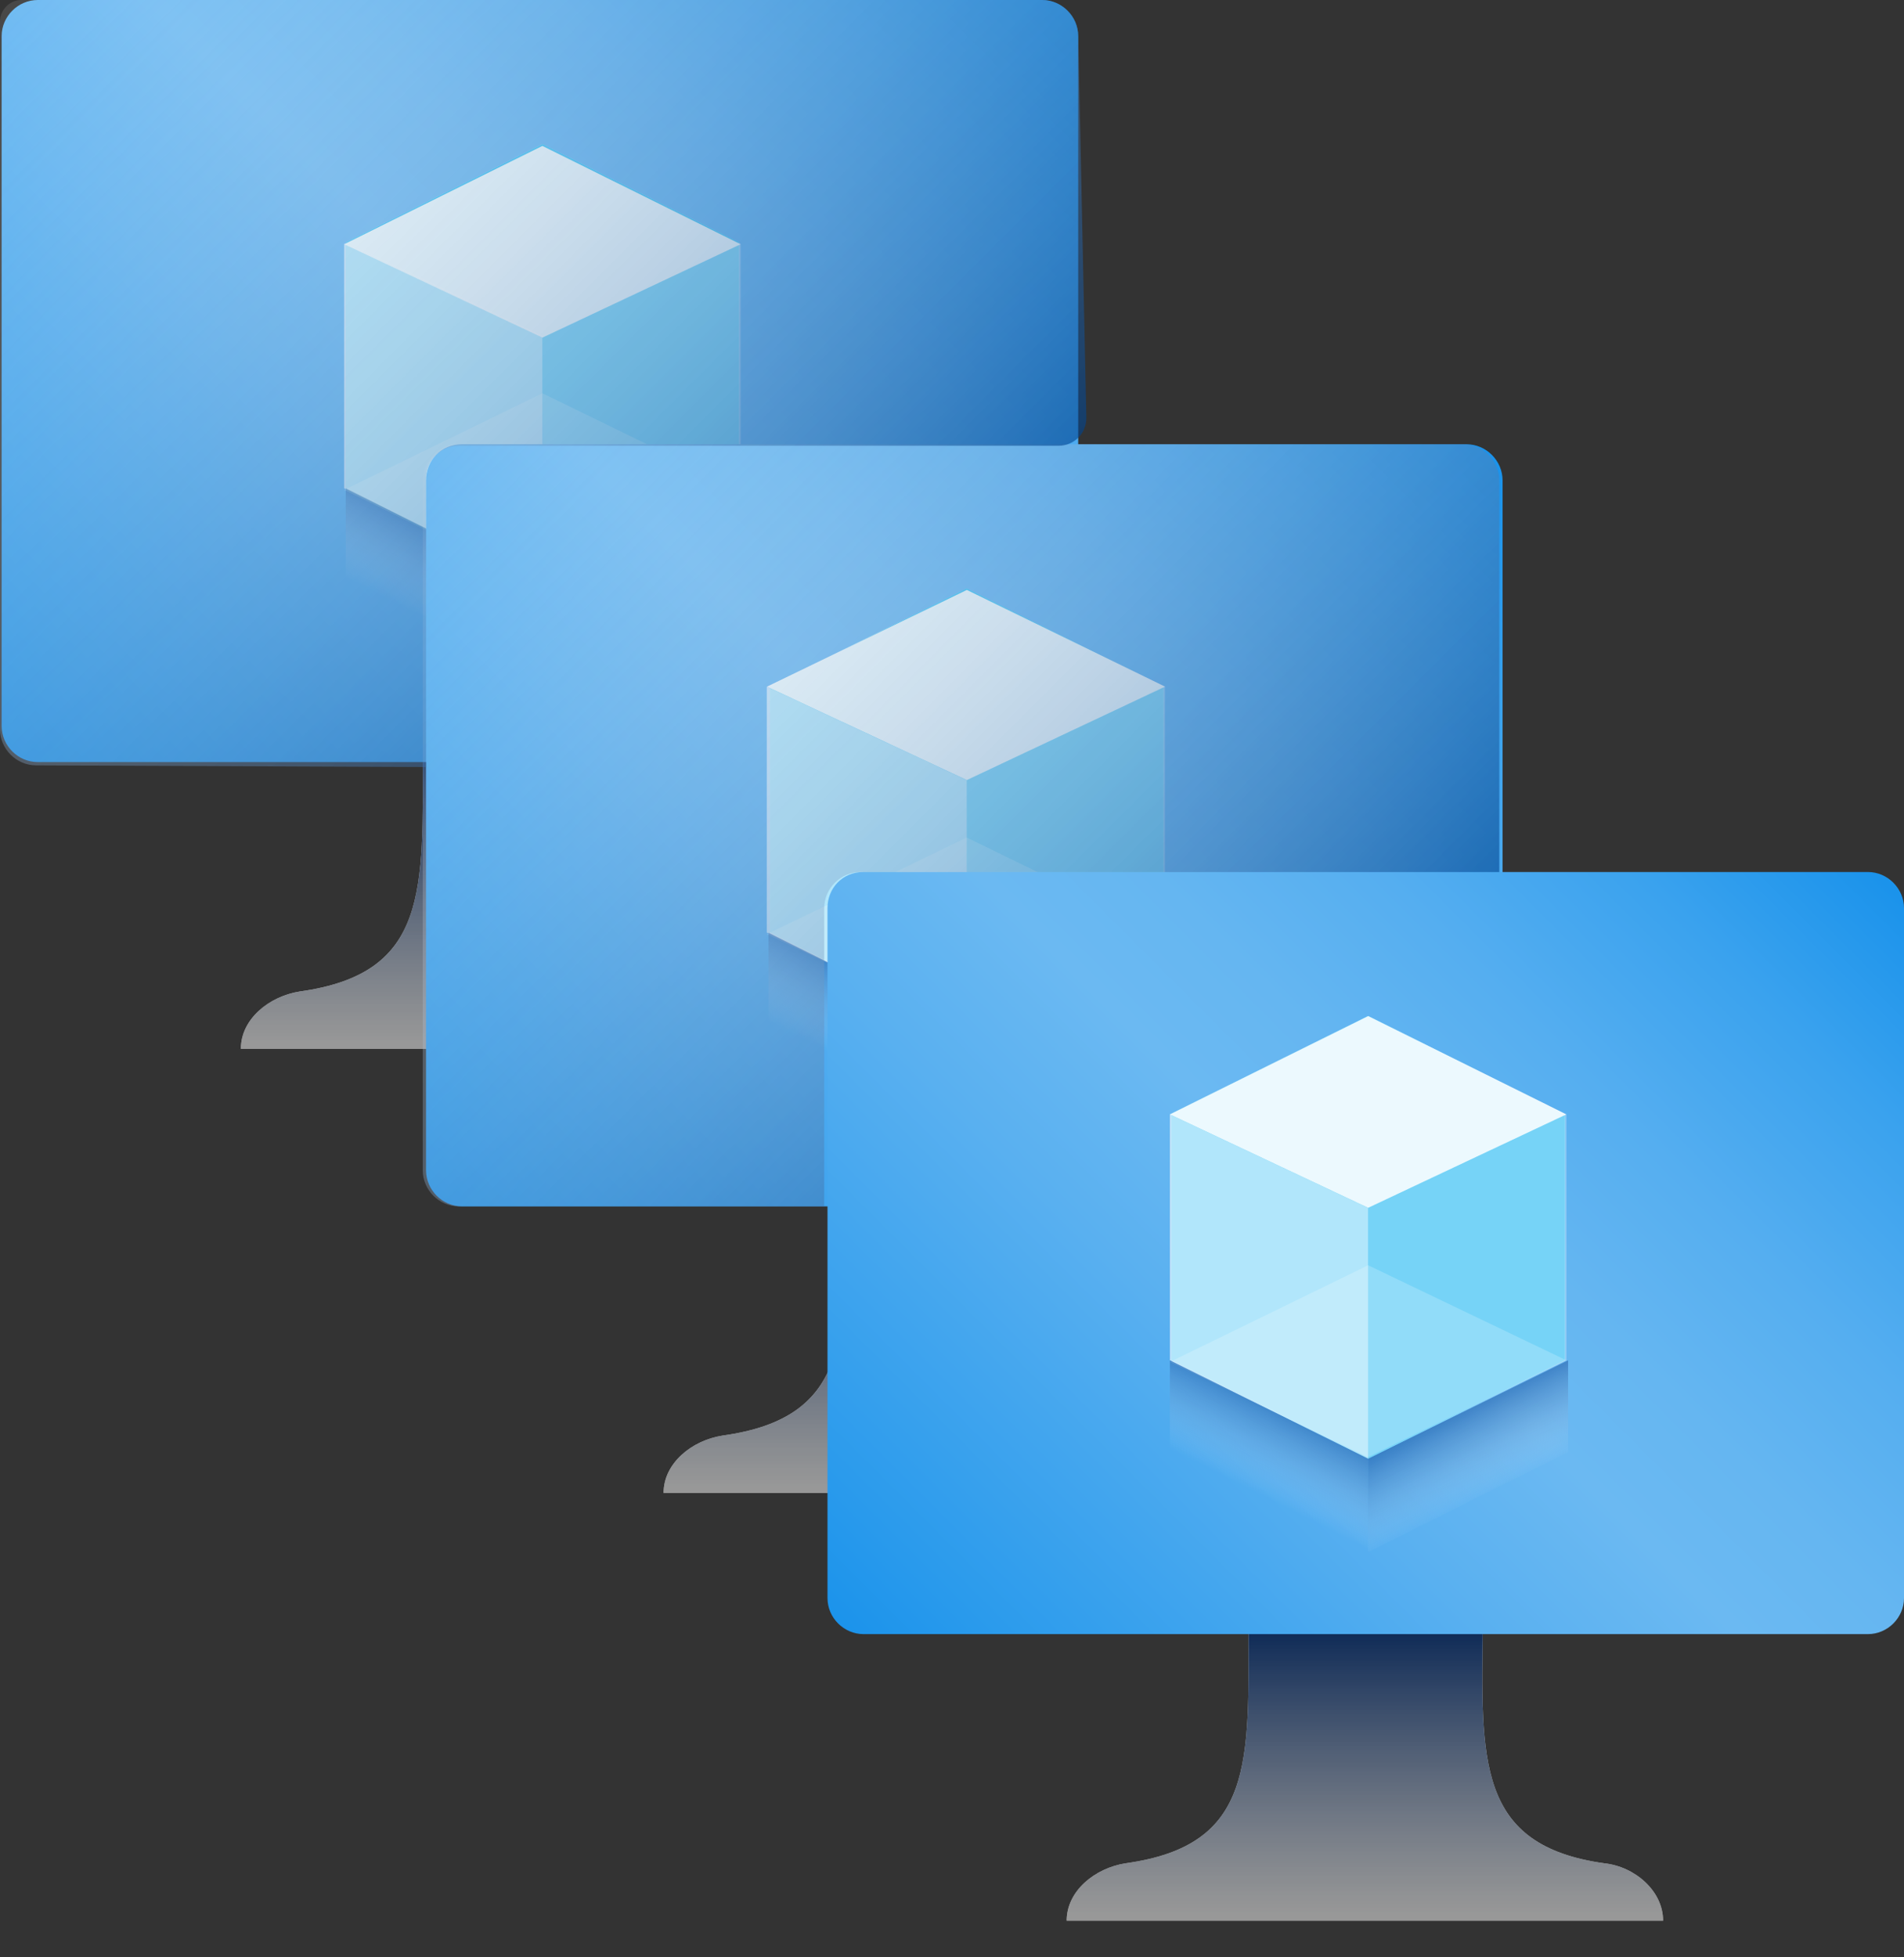 ﻿<svg width="36" height="37" viewBox="0 0 36 37" fill="none" xmlns="http://www.w3.org/2000/svg">
<rect x="0" y="0" width="36" height="37" fill="#333333" stroke="none"/>
<path d="M12.423 14.219H7.993C7.993 16.821 8.117 18.401 5.669 18.742C5.08 18.835 4.554 19.269 4.554 19.826H15.831C15.831 19.269 15.304 18.804 14.716 18.742C12.299 18.401 12.423 16.821 12.423 14.219Z" fill="#CCCCCC"/>
<path d="M12.423 14.219H7.993C7.993 16.821 8.117 18.401 5.669 18.742C5.08 18.835 4.554 19.269 4.554 19.826H15.831C15.831 19.269 15.304 18.804 14.716 18.742C12.299 18.401 12.423 16.821 12.423 14.219Z" fill="url(#paint0_linear)"/>
<path d="M0.713 0H19.704C20.076 0 20.386 0.31 20.386 0.682V13.725C20.386 14.096 20.076 14.406 19.704 14.406H0.713C0.341 14.406 0.031 14.096 0.031 13.725V0.682C0.031 0.31 0.341 0 0.713 0Z" fill="url(#paint1_linear)"/>
<path d="M6.54 4.582L10.257 2.723L13.975 4.582L10.257 6.347L6.54 4.582Z" fill="white"/>
<path d="M10.254 11.119V6.379L13.972 4.582V9.26L10.254 11.119Z" fill="white"/>
<path d="M10.255 11.119V6.379L6.537 4.582V9.26L10.255 11.119Z" fill="white"/>
<path d="M6.541 4.582L10.258 2.723L13.976 4.582L10.258 6.347L6.541 4.582Z" fill="#3CC1F4"/>
<path d="M10.258 2.816L13.79 4.582L10.258 6.254L6.726 4.582L10.258 2.816ZM10.258 2.723L6.541 4.582L10.258 6.347L13.976 4.582L10.258 2.723Z" fill="#3CC1F4"/>
<path d="M10.254 11.119V6.379L13.972 4.582V9.26L10.254 11.119Z" fill="#3CC1F4"/>
<path d="M13.91 4.737V9.198L10.347 10.964V6.41L13.91 4.737ZM13.972 4.582L10.254 6.348V11.088L13.972 9.229V4.582Z" fill="#3CC1F4"/>
<path d="M10.255 11.119V6.379L6.537 4.582V9.26L10.255 11.119Z" fill="#3CC1F4"/>
<path d="M6.63 4.737L10.193 6.441V10.995L6.63 9.229V4.737ZM6.537 4.582V9.229L10.255 11.088V6.379L6.537 4.582Z" fill="#3CC1F4"/>
<path opacity="0.9" d="M6.506 4.617L10.255 2.758L14.004 4.617L10.255 6.383L6.506 4.617Z" fill="white"/>
<path opacity="0.2" d="M6.506 9.261L10.255 7.434L14.003 9.261L10.255 11.089L6.506 9.261Z" fill="white"/>
<path opacity="0.3" d="M10.255 11.088V6.379L14.004 4.613V9.229L10.255 11.088Z" fill="white"/>
<path opacity="0.6" d="M10.255 11.088V6.379L6.506 4.613V9.229L10.255 11.088Z" fill="white"/>
<path opacity="0.5" d="M6.537 9.23L10.255 11.089V12.886L6.537 10.965V9.23Z" fill="url(#paint2_linear)"/>
<path opacity="0.5" d="M14.034 9.23L10.254 11.089V12.886L14.034 10.965V9.23Z" fill="url(#paint3_linear)"/>
<path d="M20.416 22.613H15.986C15.986 25.216 16.11 26.796 13.663 27.137C13.074 27.229 12.547 27.663 12.547 28.221H23.855C23.855 27.663 23.329 27.198 22.74 27.137C20.324 26.796 20.416 25.185 20.416 22.613Z" fill="#CCCCCC"/>
<path d="M20.416 22.613H15.986C15.986 25.216 16.11 26.796 13.663 27.137C13.074 27.229 12.547 27.663 12.547 28.221H23.855C23.855 27.663 23.329 27.198 22.74 27.137C20.324 26.796 20.416 25.185 20.416 22.613Z" fill="url(#paint4_linear)"/>
<path d="M8.737 8.398H27.728C28.1 8.398 28.41 8.708 28.41 9.08V22.123C28.41 22.495 28.1 22.805 27.728 22.805H8.737C8.365 22.805 8.055 22.495 8.055 22.123V9.08C8.055 8.708 8.334 8.398 8.737 8.398Z" fill="url(#paint5_linear)"/>
<path d="M14.53 12.984L18.279 11.125L21.996 12.984L18.279 14.75L14.53 12.984Z" fill="white"/>
<path d="M18.279 19.521V14.75L21.997 12.984V17.631L18.279 19.521Z" fill="white"/>
<path d="M18.279 19.521V14.75L14.561 12.984V17.631L18.279 19.521Z" fill="white"/>
<path d="M14.53 12.984L18.279 11.125L21.997 12.984L18.279 14.75L14.53 12.984Z" fill="#3CC1F4"/>
<path d="M18.279 11.214L21.811 12.98L18.279 14.653L14.747 12.98L18.279 11.214ZM18.279 11.121L14.562 12.98L18.279 14.746L21.997 12.98L18.279 11.121Z" fill="#3CC1F4"/>
<path d="M18.28 19.517V14.746L21.997 12.98V17.628L18.28 19.517Z" fill="#3CC1F4"/>
<path d="M21.905 13.104V17.566L18.342 19.332V14.808L21.905 13.104ZM21.997 12.98L18.28 14.746V19.517L21.997 17.659V12.98Z" fill="#3CC1F4"/>
<path d="M18.279 19.517V14.746L14.561 12.98V17.628L18.279 19.517Z" fill="#3CC1F4"/>
<path d="M14.654 13.104L18.217 14.808V19.363L14.654 17.597V13.104ZM14.561 12.98V17.628L18.279 19.486V14.746L14.561 12.98Z" fill="#3CC1F4"/>
<path opacity="0.9" d="M14.501 12.98L18.281 11.152L22.029 12.98L18.281 14.746L14.501 12.98Z" fill="white"/>
<path opacity="0.2" d="M14.498 17.66L18.278 15.832L22.027 17.66L18.278 19.457L14.498 17.66Z" fill="white"/>
<path opacity="0.3" d="M18.278 19.486V14.746L22.026 12.98V17.628L18.278 19.486Z" fill="white"/>
<path opacity="0.6" d="M18.278 19.486V14.746L14.498 12.98V17.628L18.278 19.486Z" fill="white"/>
<path opacity="0.5" d="M14.53 17.629L18.247 19.488V21.254L14.53 19.364V17.629Z" fill="url(#paint6_linear)"/>
<path opacity="0.5" d="M22.059 17.629L18.28 19.488V21.254L22.059 19.364V17.629Z" fill="url(#paint7_linear)"/>
<path d="M28.037 30.699H23.607C23.607 33.302 23.731 34.882 21.283 35.222C20.695 35.315 20.168 35.749 20.168 36.307H31.445C31.445 35.749 30.918 35.284 30.33 35.222C27.913 34.882 28.006 33.271 28.037 30.699Z" fill="#CCCCCC"/>
<path d="M28.037 30.699H23.607C23.607 33.302 23.731 34.882 21.283 35.222C20.695 35.315 20.168 35.749 20.168 36.307H31.445C31.445 35.749 30.918 35.284 30.33 35.222C27.913 34.882 28.006 33.271 28.037 30.699Z" fill="url(#paint8_linear)"/>
<path d="M16.327 16.484H35.318C35.69 16.484 36 16.794 36 17.166V30.209C36 30.581 35.69 30.89 35.318 30.89H16.327C15.955 30.89 15.646 30.581 15.646 30.209V17.166C15.646 16.794 15.924 16.484 16.327 16.484Z" fill="url(#paint9_linear)"/>
<path d="M22.12 21.066L25.869 19.207L29.587 21.066L25.869 22.832L22.12 21.066Z" fill="white"/>
<path d="M25.869 27.572V22.832L29.586 21.066V25.714L25.869 27.572Z" fill="white"/>
<path d="M25.869 27.572V22.832L22.151 21.066V25.714L25.869 27.572Z" fill="white"/>
<path d="M22.12 21.066L25.869 19.207L29.587 21.066L25.869 22.832L22.12 21.066Z" fill="#3CC1F4"/>
<path d="M25.87 19.3L29.401 21.066L25.87 22.739L22.338 21.066L25.87 19.3ZM25.87 19.207L22.152 21.066L25.87 22.832L29.587 21.066L25.87 19.207Z" fill="#3CC1F4"/>
<path d="M25.869 27.572V22.832L29.586 21.066V25.714L25.869 27.572Z" fill="#3CC1F4"/>
<path d="M29.493 21.19V25.652L25.931 27.418V22.894L29.493 21.19ZM29.586 21.066L25.869 22.832V27.572L29.586 25.714V21.066Z" fill="#3CC1F4"/>
<path d="M25.869 27.572V22.832L22.151 21.066V25.714L25.869 27.572Z" fill="#3CC1F4"/>
<path d="M22.244 21.19L25.807 22.894V27.448L22.244 25.683V21.19ZM22.151 21.066V25.714L25.869 27.572V22.832L22.151 21.066Z" fill="#3CC1F4"/>
<path opacity="0.9" d="M22.12 21.066L25.869 19.207L29.617 21.066L25.869 22.832L22.12 21.066Z" fill="white"/>
<path opacity="0.2" d="M22.12 25.746L25.868 23.918L29.617 25.715L25.868 27.543L22.12 25.746Z" fill="white"/>
<path opacity="0.3" d="M25.869 27.572V22.832L29.618 21.066V25.714L25.869 27.572Z" fill="white"/>
<path opacity="0.6" d="M25.868 27.572V22.832L22.12 21.066V25.714L25.868 27.572Z" fill="white"/>
<path opacity="0.5" d="M22.12 25.715L25.869 27.574V29.34L22.12 27.45V25.715Z" fill="url(#paint10_linear)"/>
<path opacity="0.5" d="M29.649 25.715L25.869 27.574V29.34L29.649 27.45V25.715Z" fill="url(#paint11_linear)"/>
<path d="M15.584 17.166C15.584 16.794 15.893 16.485 16.265 16.485H28.348V9.08C28.348 8.708 28.038 8.398 27.666 8.398H8.675C8.303 8.398 7.993 8.708 7.993 9.08V22.123C7.993 22.495 8.303 22.805 8.675 22.805H15.584V17.166Z" fill="url(#paint12_linear)"/>
<path d="M8.055 9.046C8.055 8.706 8.334 8.427 8.675 8.427H20.014C20.293 8.427 20.54 8.21 20.54 7.9L20.386 0.682C20.386 0.31 20.076 0 19.704 0H0.403C0.186 0 0 0.186 0 0.403V13.787C0 14.158 0.31 14.468 0.682 14.468L8.055 14.499V9.046Z" fill="url(#paint13_linear)"/>
<defs>
<linearGradient id="paint0_linear" x1="10.299" y1="13.909" x2="10.299" y2="19.745" gradientUnits="userSpaceOnUse">
<stop stop-color="#001F50"/>
<stop offset="1" stop-color="#828282" stop-opacity="0.7"/>
</linearGradient>
<linearGradient id="paint1_linear" x1="1.736" y1="15.879" x2="18.72" y2="-1.106" gradientUnits="userSpaceOnUse">
<stop offset="0.003" stop-color="#1B93EB"/>
<stop offset="0.079" stop-color="#299AEC"/>
<stop offset="0.36" stop-color="#59B0F0"/>
<stop offset="0.5" stop-color="#6BB9F2"/>
<stop offset="0.598" stop-color="#65B6F1"/>
<stop offset="0.725" stop-color="#55AEF0"/>
<stop offset="0.869" stop-color="#3AA2EE"/>
<stop offset="1" stop-color="#1B93EB"/>
</linearGradient>
<linearGradient id="paint2_linear" x1="8.985" y1="10.091" x2="8.15" y2="11.742" gradientUnits="userSpaceOnUse">
<stop stop-color="#003C90"/>
<stop offset="0.149" stop-color="#194F9B" stop-opacity="0.9"/>
<stop offset="0.432" stop-color="#5C83B8" stop-opacity="0.637"/>
<stop offset="0.817" stop-color="#C8D5E7" stop-opacity="0.217"/>
<stop offset="1" stop-color="white" stop-opacity="0"/>
</linearGradient>
<linearGradient id="paint3_linear" x1="11.707" y1="10.169" x2="12.541" y2="11.82" gradientUnits="userSpaceOnUse">
<stop stop-color="#003C90"/>
<stop offset="0.149" stop-color="#194F9B" stop-opacity="0.9"/>
<stop offset="0.432" stop-color="#5C83B8" stop-opacity="0.637"/>
<stop offset="0.817" stop-color="#C8D5E7" stop-opacity="0.217"/>
<stop offset="1" stop-color="white" stop-opacity="0"/>
</linearGradient>
<linearGradient id="paint4_linear" x1="18.312" y1="22.296" x2="18.312" y2="28.133" gradientUnits="userSpaceOnUse">
<stop stop-color="#001F50"/>
<stop offset="1" stop-color="#828282" stop-opacity="0.7"/>
</linearGradient>
<linearGradient id="paint5_linear" x1="9.749" y1="24.27" x2="26.733" y2="7.286" gradientUnits="userSpaceOnUse">
<stop offset="0.003" stop-color="#1B93EB"/>
<stop offset="0.079" stop-color="#299AEC"/>
<stop offset="0.36" stop-color="#59B0F0"/>
<stop offset="0.5" stop-color="#6BB9F2"/>
<stop offset="0.598" stop-color="#65B6F1"/>
<stop offset="0.725" stop-color="#55AEF0"/>
<stop offset="0.869" stop-color="#3AA2EE"/>
<stop offset="1" stop-color="#1B93EB"/>
</linearGradient>
<linearGradient id="paint6_linear" x1="16.997" y1="18.483" x2="16.162" y2="20.134" gradientUnits="userSpaceOnUse">
<stop stop-color="#003C90"/>
<stop offset="0.149" stop-color="#194F9B" stop-opacity="0.9"/>
<stop offset="0.432" stop-color="#5C83B8" stop-opacity="0.637"/>
<stop offset="0.817" stop-color="#C8D5E7" stop-opacity="0.217"/>
<stop offset="1" stop-color="white" stop-opacity="0"/>
</linearGradient>
<linearGradient id="paint7_linear" x1="19.72" y1="18.561" x2="20.555" y2="20.212" gradientUnits="userSpaceOnUse">
<stop stop-color="#003C90"/>
<stop offset="0.149" stop-color="#194F9B" stop-opacity="0.9"/>
<stop offset="0.432" stop-color="#5C83B8" stop-opacity="0.637"/>
<stop offset="0.817" stop-color="#C8D5E7" stop-opacity="0.217"/>
<stop offset="1" stop-color="white" stop-opacity="0"/>
</linearGradient>
<linearGradient id="paint8_linear" x1="25.903" y1="30.379" x2="25.903" y2="36.215" gradientUnits="userSpaceOnUse">
<stop stop-color="#001F50"/>
<stop offset="1" stop-color="#828282" stop-opacity="0.7"/>
</linearGradient>
<linearGradient id="paint9_linear" x1="17.34" y1="32.353" x2="34.325" y2="15.369" gradientUnits="userSpaceOnUse">
<stop offset="0.003" stop-color="#1B93EB"/>
<stop offset="0.079" stop-color="#299AEC"/>
<stop offset="0.36" stop-color="#59B0F0"/>
<stop offset="0.5" stop-color="#6BB9F2"/>
<stop offset="0.598" stop-color="#65B6F1"/>
<stop offset="0.725" stop-color="#55AEF0"/>
<stop offset="0.869" stop-color="#3AA2EE"/>
<stop offset="1" stop-color="#1B93EB"/>
</linearGradient>
<linearGradient id="paint10_linear" x1="24.589" y1="26.566" x2="23.754" y2="28.216" gradientUnits="userSpaceOnUse">
<stop stop-color="#003C90"/>
<stop offset="0.149" stop-color="#194F9B" stop-opacity="0.9"/>
<stop offset="0.432" stop-color="#5C83B8" stop-opacity="0.637"/>
<stop offset="0.817" stop-color="#C8D5E7" stop-opacity="0.217"/>
<stop offset="1" stop-color="white" stop-opacity="0"/>
</linearGradient>
<linearGradient id="paint11_linear" x1="27.311" y1="26.643" x2="28.146" y2="28.294" gradientUnits="userSpaceOnUse">
<stop stop-color="#003C90"/>
<stop offset="0.149" stop-color="#194F9B" stop-opacity="0.9"/>
<stop offset="0.432" stop-color="#5C83B8" stop-opacity="0.637"/>
<stop offset="0.817" stop-color="#C8D5E7" stop-opacity="0.217"/>
<stop offset="1" stop-color="white" stop-opacity="0"/>
</linearGradient>
<linearGradient id="paint12_linear" x1="9.681" y1="7.108" x2="23.7" y2="21.127" gradientUnits="userSpaceOnUse">
<stop offset="0.002" stop-color="white" stop-opacity="0.1"/>
<stop offset="0.1" stop-color="#EFF3F8" stop-opacity="0.149"/>
<stop offset="0.293" stop-color="#C3D3E5" stop-opacity="0.246"/>
<stop offset="0.563" stop-color="#7EA0C6" stop-opacity="0.381"/>
<stop offset="0.895" stop-color="#1F5B9D" stop-opacity="0.547"/>
<stop offset="1" stop-color="#00448F" stop-opacity="0.6"/>
</linearGradient>
<linearGradient id="paint13_linear" x1="1.593" y1="-1.358" x2="15.803" y2="12.852" gradientUnits="userSpaceOnUse">
<stop offset="0.002" stop-color="white" stop-opacity="0.1"/>
<stop offset="0.1" stop-color="#EFF3F8" stop-opacity="0.149"/>
<stop offset="0.293" stop-color="#C3D3E5" stop-opacity="0.246"/>
<stop offset="0.563" stop-color="#7EA0C6" stop-opacity="0.381"/>
<stop offset="0.895" stop-color="#1F5B9D" stop-opacity="0.547"/>
<stop offset="1" stop-color="#00448F" stop-opacity="0.6"/>
</linearGradient>
</defs>
</svg>
